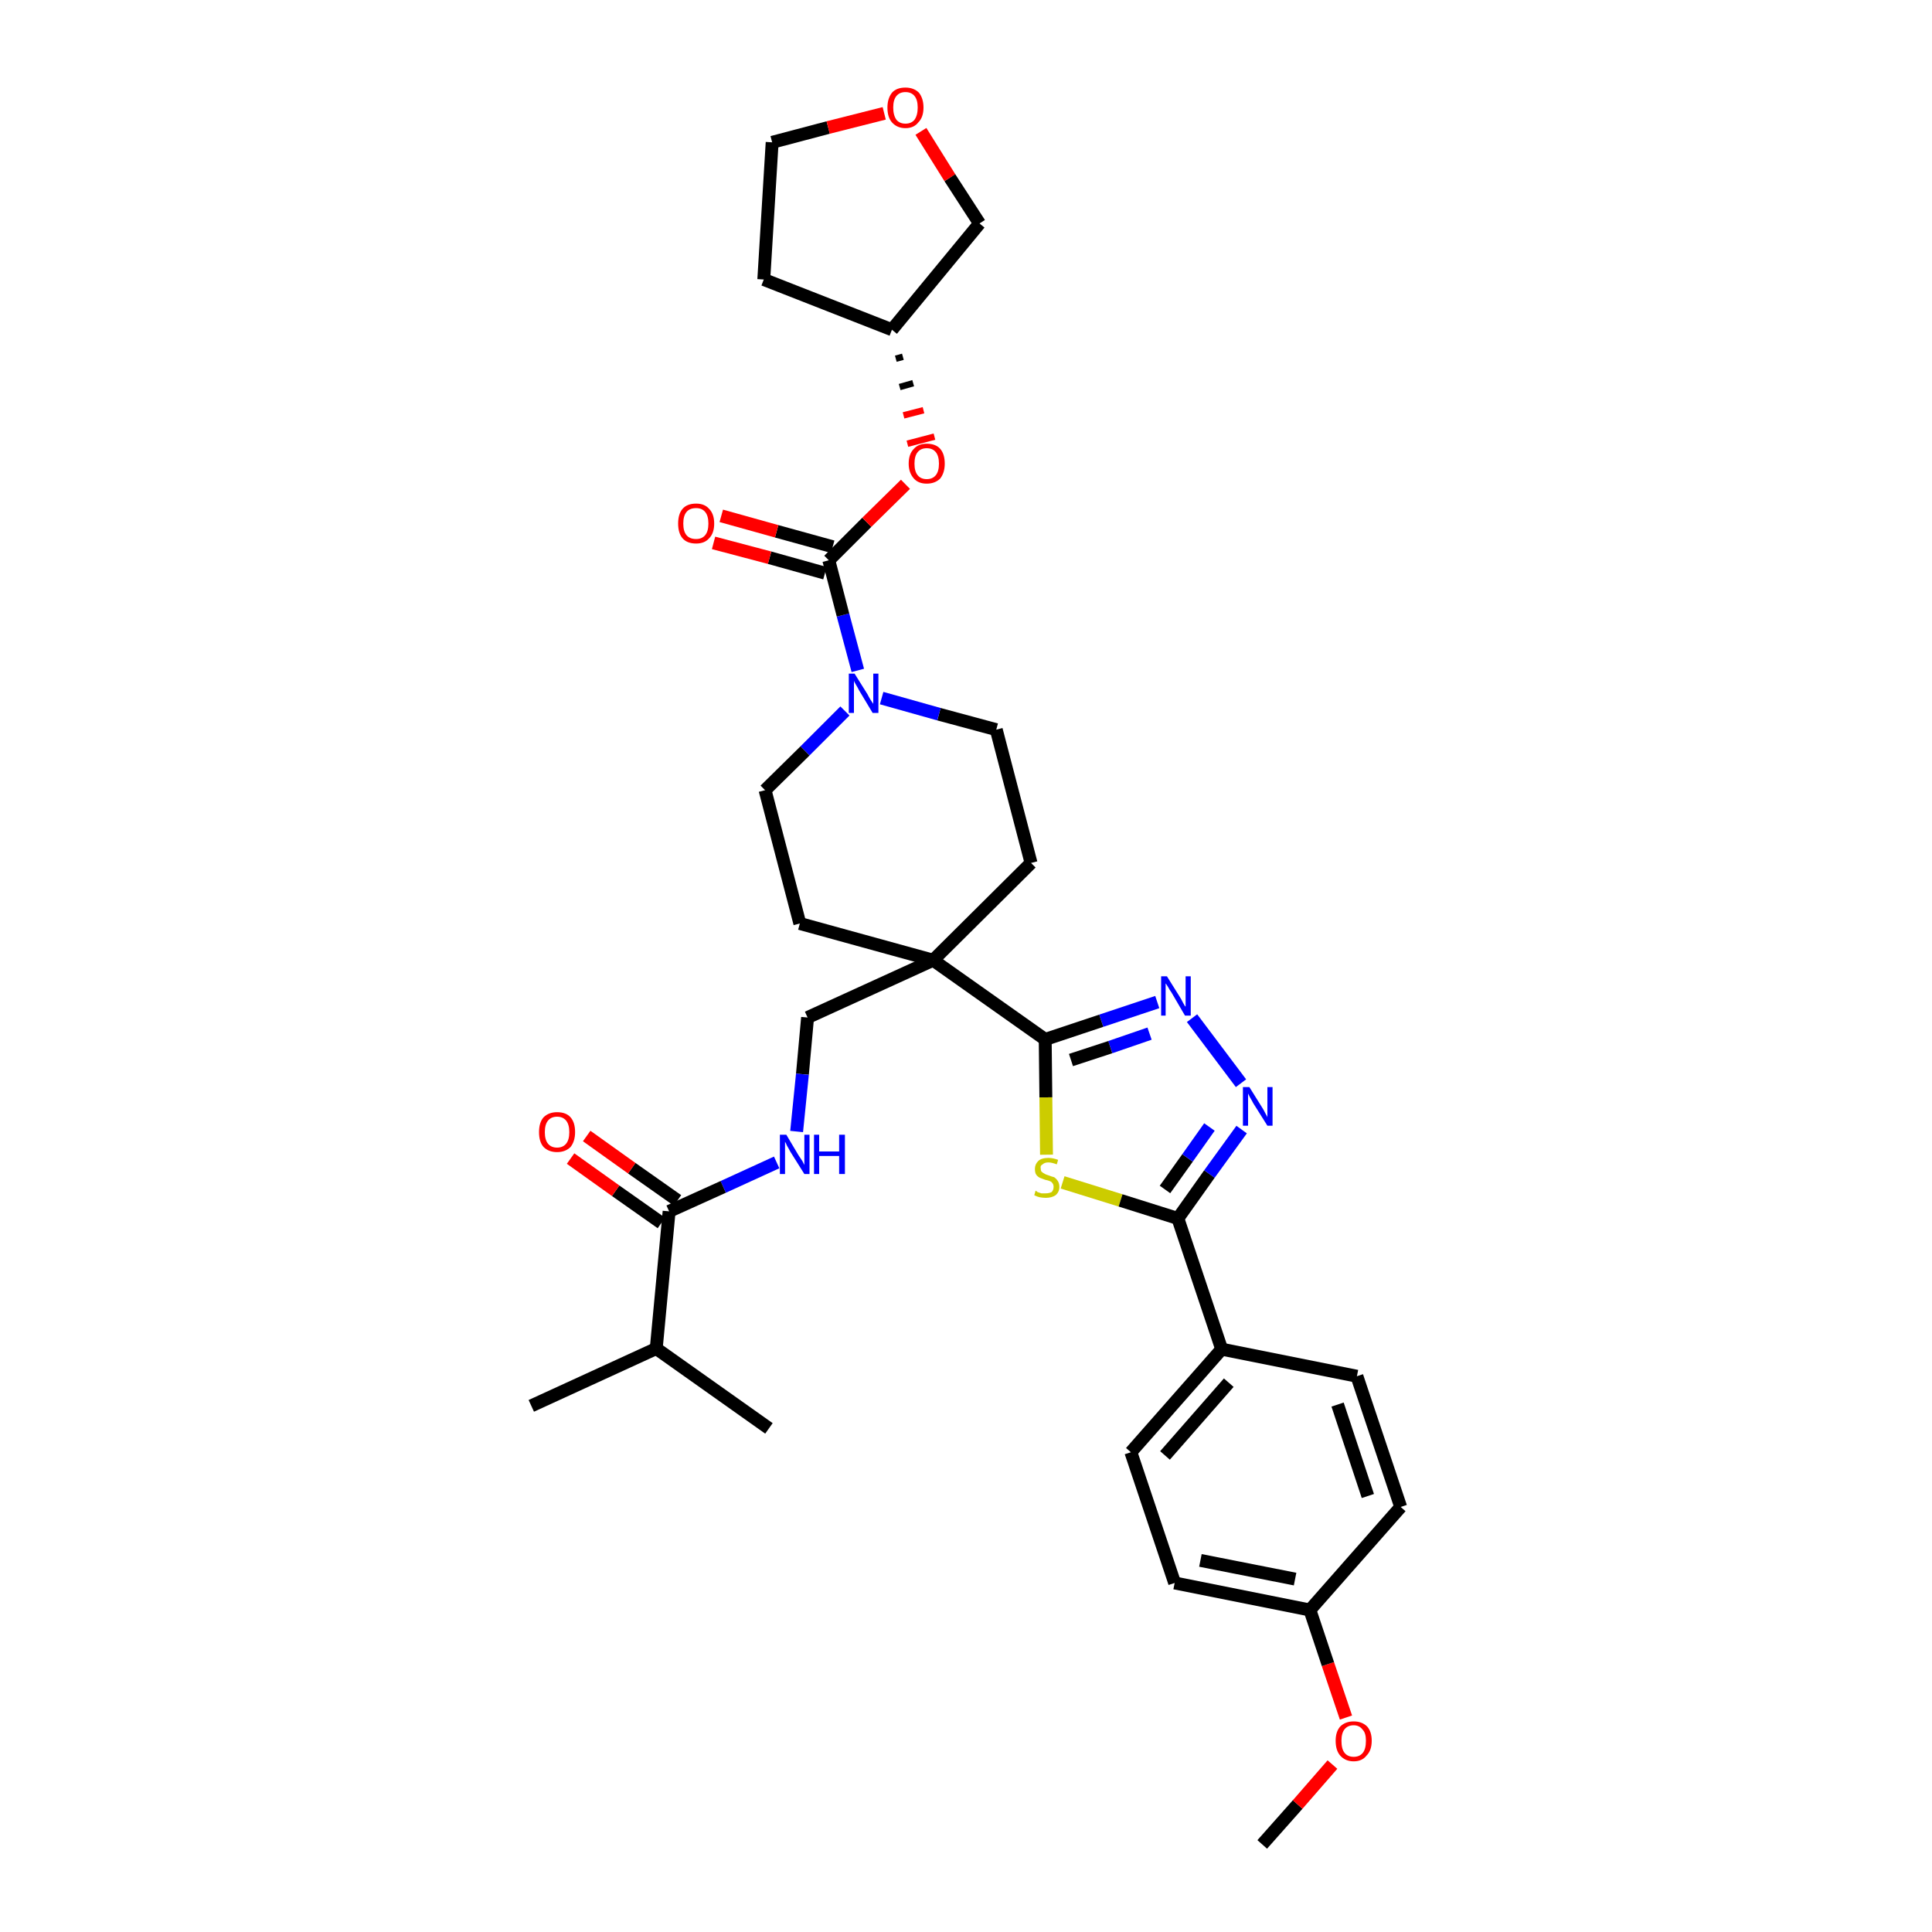 <?xml version='1.0' encoding='iso-8859-1'?>
<svg version='1.1' baseProfile='full'
              xmlns='http://www.w3.org/2000/svg'
                      xmlns:rdkit='http://www.rdkit.org/xml'
                      xmlns:xlink='http://www.w3.org/1999/xlink'
                  xml:space='preserve'
width='300px' height='300px' viewBox='0 0 300 300'>
<!-- END OF HEADER -->
<path class='bond-0 atom-0 atom-1' d='M 196.0,286.4 L 201.5,280.2' style='fill:none;fill-rule:evenodd;stroke:#000000;stroke-width:2.0px;stroke-linecap:butt;stroke-linejoin:miter;stroke-opacity:1' />
<path class='bond-0 atom-0 atom-1' d='M 201.5,280.2 L 206.9,274.0' style='fill:none;fill-rule:evenodd;stroke:#FF0000;stroke-width:2.0px;stroke-linecap:butt;stroke-linejoin:miter;stroke-opacity:1' />
<path class='bond-1 atom-1 atom-2' d='M 209.0,266.7 L 206.2,258.4' style='fill:none;fill-rule:evenodd;stroke:#FF0000;stroke-width:2.0px;stroke-linecap:butt;stroke-linejoin:miter;stroke-opacity:1' />
<path class='bond-1 atom-1 atom-2' d='M 206.2,258.4 L 203.4,250.0' style='fill:none;fill-rule:evenodd;stroke:#000000;stroke-width:2.0px;stroke-linecap:butt;stroke-linejoin:miter;stroke-opacity:1' />
<path class='bond-2 atom-2 atom-3' d='M 203.4,250.0 L 182.4,245.8' style='fill:none;fill-rule:evenodd;stroke:#000000;stroke-width:2.0px;stroke-linecap:butt;stroke-linejoin:miter;stroke-opacity:1' />
<path class='bond-2 atom-2 atom-3' d='M 201.1,245.2 L 186.4,242.3' style='fill:none;fill-rule:evenodd;stroke:#000000;stroke-width:2.0px;stroke-linecap:butt;stroke-linejoin:miter;stroke-opacity:1' />
<path class='bond-33 atom-33 atom-2' d='M 217.5,234.0 L 203.4,250.0' style='fill:none;fill-rule:evenodd;stroke:#000000;stroke-width:2.0px;stroke-linecap:butt;stroke-linejoin:miter;stroke-opacity:1' />
<path class='bond-3 atom-3 atom-4' d='M 182.4,245.8 L 175.6,225.5' style='fill:none;fill-rule:evenodd;stroke:#000000;stroke-width:2.0px;stroke-linecap:butt;stroke-linejoin:miter;stroke-opacity:1' />
<path class='bond-4 atom-4 atom-5' d='M 175.6,225.5 L 189.7,209.5' style='fill:none;fill-rule:evenodd;stroke:#000000;stroke-width:2.0px;stroke-linecap:butt;stroke-linejoin:miter;stroke-opacity:1' />
<path class='bond-4 atom-4 atom-5' d='M 180.9,226.0 L 190.8,214.7' style='fill:none;fill-rule:evenodd;stroke:#000000;stroke-width:2.0px;stroke-linecap:butt;stroke-linejoin:miter;stroke-opacity:1' />
<path class='bond-5 atom-5 atom-6' d='M 189.7,209.5 L 182.9,189.2' style='fill:none;fill-rule:evenodd;stroke:#000000;stroke-width:2.0px;stroke-linecap:butt;stroke-linejoin:miter;stroke-opacity:1' />
<path class='bond-31 atom-5 atom-32' d='M 189.7,209.5 L 210.7,213.7' style='fill:none;fill-rule:evenodd;stroke:#000000;stroke-width:2.0px;stroke-linecap:butt;stroke-linejoin:miter;stroke-opacity:1' />
<path class='bond-6 atom-6 atom-7' d='M 182.9,189.2 L 187.8,182.3' style='fill:none;fill-rule:evenodd;stroke:#000000;stroke-width:2.0px;stroke-linecap:butt;stroke-linejoin:miter;stroke-opacity:1' />
<path class='bond-6 atom-6 atom-7' d='M 187.8,182.3 L 192.8,175.4' style='fill:none;fill-rule:evenodd;stroke:#0000FF;stroke-width:2.0px;stroke-linecap:butt;stroke-linejoin:miter;stroke-opacity:1' />
<path class='bond-6 atom-6 atom-7' d='M 180.9,184.7 L 184.4,179.8' style='fill:none;fill-rule:evenodd;stroke:#000000;stroke-width:2.0px;stroke-linecap:butt;stroke-linejoin:miter;stroke-opacity:1' />
<path class='bond-6 atom-6 atom-7' d='M 184.4,179.8 L 187.8,175.0' style='fill:none;fill-rule:evenodd;stroke:#0000FF;stroke-width:2.0px;stroke-linecap:butt;stroke-linejoin:miter;stroke-opacity:1' />
<path class='bond-34 atom-31 atom-6' d='M 165.0,183.6 L 174.0,186.4' style='fill:none;fill-rule:evenodd;stroke:#CCCC00;stroke-width:2.0px;stroke-linecap:butt;stroke-linejoin:miter;stroke-opacity:1' />
<path class='bond-34 atom-31 atom-6' d='M 174.0,186.4 L 182.9,189.2' style='fill:none;fill-rule:evenodd;stroke:#000000;stroke-width:2.0px;stroke-linecap:butt;stroke-linejoin:miter;stroke-opacity:1' />
<path class='bond-7 atom-7 atom-8' d='M 192.7,168.2 L 185.1,158.1' style='fill:none;fill-rule:evenodd;stroke:#0000FF;stroke-width:2.0px;stroke-linecap:butt;stroke-linejoin:miter;stroke-opacity:1' />
<path class='bond-8 atom-8 atom-9' d='M 179.7,155.6 L 171.0,158.5' style='fill:none;fill-rule:evenodd;stroke:#0000FF;stroke-width:2.0px;stroke-linecap:butt;stroke-linejoin:miter;stroke-opacity:1' />
<path class='bond-8 atom-8 atom-9' d='M 171.0,158.5 L 162.3,161.4' style='fill:none;fill-rule:evenodd;stroke:#000000;stroke-width:2.0px;stroke-linecap:butt;stroke-linejoin:miter;stroke-opacity:1' />
<path class='bond-8 atom-8 atom-9' d='M 178.5,160.5 L 172.4,162.6' style='fill:none;fill-rule:evenodd;stroke:#0000FF;stroke-width:2.0px;stroke-linecap:butt;stroke-linejoin:miter;stroke-opacity:1' />
<path class='bond-8 atom-8 atom-9' d='M 172.4,162.6 L 166.3,164.6' style='fill:none;fill-rule:evenodd;stroke:#000000;stroke-width:2.0px;stroke-linecap:butt;stroke-linejoin:miter;stroke-opacity:1' />
<path class='bond-9 atom-9 atom-10' d='M 162.3,161.4 L 144.9,149.1' style='fill:none;fill-rule:evenodd;stroke:#000000;stroke-width:2.0px;stroke-linecap:butt;stroke-linejoin:miter;stroke-opacity:1' />
<path class='bond-30 atom-9 atom-31' d='M 162.3,161.4 L 162.4,170.4' style='fill:none;fill-rule:evenodd;stroke:#000000;stroke-width:2.0px;stroke-linecap:butt;stroke-linejoin:miter;stroke-opacity:1' />
<path class='bond-30 atom-9 atom-31' d='M 162.4,170.4 L 162.5,179.3' style='fill:none;fill-rule:evenodd;stroke:#CCCC00;stroke-width:2.0px;stroke-linecap:butt;stroke-linejoin:miter;stroke-opacity:1' />
<path class='bond-10 atom-10 atom-11' d='M 144.9,149.1 L 125.4,158.0' style='fill:none;fill-rule:evenodd;stroke:#000000;stroke-width:2.0px;stroke-linecap:butt;stroke-linejoin:miter;stroke-opacity:1' />
<path class='bond-17 atom-10 atom-18' d='M 144.9,149.1 L 160.1,134.0' style='fill:none;fill-rule:evenodd;stroke:#000000;stroke-width:2.0px;stroke-linecap:butt;stroke-linejoin:miter;stroke-opacity:1' />
<path class='bond-35 atom-30 atom-10' d='M 124.2,143.4 L 144.9,149.1' style='fill:none;fill-rule:evenodd;stroke:#000000;stroke-width:2.0px;stroke-linecap:butt;stroke-linejoin:miter;stroke-opacity:1' />
<path class='bond-11 atom-11 atom-12' d='M 125.4,158.0 L 124.6,166.8' style='fill:none;fill-rule:evenodd;stroke:#000000;stroke-width:2.0px;stroke-linecap:butt;stroke-linejoin:miter;stroke-opacity:1' />
<path class='bond-11 atom-11 atom-12' d='M 124.6,166.8 L 123.7,175.7' style='fill:none;fill-rule:evenodd;stroke:#0000FF;stroke-width:2.0px;stroke-linecap:butt;stroke-linejoin:miter;stroke-opacity:1' />
<path class='bond-12 atom-12 atom-13' d='M 120.6,180.5 L 112.3,184.3' style='fill:none;fill-rule:evenodd;stroke:#0000FF;stroke-width:2.0px;stroke-linecap:butt;stroke-linejoin:miter;stroke-opacity:1' />
<path class='bond-12 atom-12 atom-13' d='M 112.3,184.3 L 103.9,188.1' style='fill:none;fill-rule:evenodd;stroke:#000000;stroke-width:2.0px;stroke-linecap:butt;stroke-linejoin:miter;stroke-opacity:1' />
<path class='bond-13 atom-13 atom-14' d='M 105.2,186.4 L 98.1,181.4' style='fill:none;fill-rule:evenodd;stroke:#000000;stroke-width:2.0px;stroke-linecap:butt;stroke-linejoin:miter;stroke-opacity:1' />
<path class='bond-13 atom-13 atom-14' d='M 98.1,181.4 L 91.1,176.4' style='fill:none;fill-rule:evenodd;stroke:#FF0000;stroke-width:2.0px;stroke-linecap:butt;stroke-linejoin:miter;stroke-opacity:1' />
<path class='bond-13 atom-13 atom-14' d='M 102.7,189.9 L 95.6,184.9' style='fill:none;fill-rule:evenodd;stroke:#000000;stroke-width:2.0px;stroke-linecap:butt;stroke-linejoin:miter;stroke-opacity:1' />
<path class='bond-13 atom-13 atom-14' d='M 95.6,184.9 L 88.6,179.9' style='fill:none;fill-rule:evenodd;stroke:#FF0000;stroke-width:2.0px;stroke-linecap:butt;stroke-linejoin:miter;stroke-opacity:1' />
<path class='bond-14 atom-13 atom-15' d='M 103.9,188.1 L 101.9,209.4' style='fill:none;fill-rule:evenodd;stroke:#000000;stroke-width:2.0px;stroke-linecap:butt;stroke-linejoin:miter;stroke-opacity:1' />
<path class='bond-15 atom-15 atom-16' d='M 101.9,209.4 L 82.5,218.3' style='fill:none;fill-rule:evenodd;stroke:#000000;stroke-width:2.0px;stroke-linecap:butt;stroke-linejoin:miter;stroke-opacity:1' />
<path class='bond-16 atom-15 atom-17' d='M 101.9,209.4 L 119.4,221.8' style='fill:none;fill-rule:evenodd;stroke:#000000;stroke-width:2.0px;stroke-linecap:butt;stroke-linejoin:miter;stroke-opacity:1' />
<path class='bond-18 atom-18 atom-19' d='M 160.1,134.0 L 154.7,113.3' style='fill:none;fill-rule:evenodd;stroke:#000000;stroke-width:2.0px;stroke-linecap:butt;stroke-linejoin:miter;stroke-opacity:1' />
<path class='bond-19 atom-19 atom-20' d='M 154.7,113.3 L 145.8,110.9' style='fill:none;fill-rule:evenodd;stroke:#000000;stroke-width:2.0px;stroke-linecap:butt;stroke-linejoin:miter;stroke-opacity:1' />
<path class='bond-19 atom-19 atom-20' d='M 145.8,110.9 L 136.9,108.4' style='fill:none;fill-rule:evenodd;stroke:#0000FF;stroke-width:2.0px;stroke-linecap:butt;stroke-linejoin:miter;stroke-opacity:1' />
<path class='bond-20 atom-20 atom-21' d='M 133.2,104.1 L 130.9,95.5' style='fill:none;fill-rule:evenodd;stroke:#0000FF;stroke-width:2.0px;stroke-linecap:butt;stroke-linejoin:miter;stroke-opacity:1' />
<path class='bond-20 atom-20 atom-21' d='M 130.9,95.5 L 128.7,87.0' style='fill:none;fill-rule:evenodd;stroke:#000000;stroke-width:2.0px;stroke-linecap:butt;stroke-linejoin:miter;stroke-opacity:1' />
<path class='bond-28 atom-20 atom-29' d='M 131.2,110.4 L 125.0,116.6' style='fill:none;fill-rule:evenodd;stroke:#0000FF;stroke-width:2.0px;stroke-linecap:butt;stroke-linejoin:miter;stroke-opacity:1' />
<path class='bond-28 atom-20 atom-29' d='M 125.0,116.6 L 118.8,122.7' style='fill:none;fill-rule:evenodd;stroke:#000000;stroke-width:2.0px;stroke-linecap:butt;stroke-linejoin:miter;stroke-opacity:1' />
<path class='bond-21 atom-21 atom-22' d='M 129.3,84.9 L 120.6,82.5' style='fill:none;fill-rule:evenodd;stroke:#000000;stroke-width:2.0px;stroke-linecap:butt;stroke-linejoin:miter;stroke-opacity:1' />
<path class='bond-21 atom-21 atom-22' d='M 120.6,82.5 L 112.0,80.1' style='fill:none;fill-rule:evenodd;stroke:#FF0000;stroke-width:2.0px;stroke-linecap:butt;stroke-linejoin:miter;stroke-opacity:1' />
<path class='bond-21 atom-21 atom-22' d='M 128.1,89.0 L 119.5,86.6' style='fill:none;fill-rule:evenodd;stroke:#000000;stroke-width:2.0px;stroke-linecap:butt;stroke-linejoin:miter;stroke-opacity:1' />
<path class='bond-21 atom-21 atom-22' d='M 119.5,86.6 L 110.8,84.3' style='fill:none;fill-rule:evenodd;stroke:#FF0000;stroke-width:2.0px;stroke-linecap:butt;stroke-linejoin:miter;stroke-opacity:1' />
<path class='bond-22 atom-21 atom-23' d='M 128.7,87.0 L 134.6,81.1' style='fill:none;fill-rule:evenodd;stroke:#000000;stroke-width:2.0px;stroke-linecap:butt;stroke-linejoin:miter;stroke-opacity:1' />
<path class='bond-22 atom-21 atom-23' d='M 134.6,81.1 L 140.6,75.2' style='fill:none;fill-rule:evenodd;stroke:#FF0000;stroke-width:2.0px;stroke-linecap:butt;stroke-linejoin:miter;stroke-opacity:1' />
<path class='bond-23 atom-24 atom-23' d='M 139.1,55.7 L 140.2,55.4' style='fill:none;fill-rule:evenodd;stroke:#000000;stroke-width:1.0px;stroke-linecap:butt;stroke-linejoin:miter;stroke-opacity:1' />
<path class='bond-23 atom-24 atom-23' d='M 139.7,60.1 L 141.8,59.5' style='fill:none;fill-rule:evenodd;stroke:#000000;stroke-width:1.0px;stroke-linecap:butt;stroke-linejoin:miter;stroke-opacity:1' />
<path class='bond-23 atom-24 atom-23' d='M 140.3,64.5 L 143.4,63.7' style='fill:none;fill-rule:evenodd;stroke:#FF0000;stroke-width:1.0px;stroke-linecap:butt;stroke-linejoin:miter;stroke-opacity:1' />
<path class='bond-23 atom-24 atom-23' d='M 140.9,68.9 L 145.1,67.8' style='fill:none;fill-rule:evenodd;stroke:#FF0000;stroke-width:1.0px;stroke-linecap:butt;stroke-linejoin:miter;stroke-opacity:1' />
<path class='bond-24 atom-24 atom-25' d='M 138.5,51.2 L 118.6,43.4' style='fill:none;fill-rule:evenodd;stroke:#000000;stroke-width:2.0px;stroke-linecap:butt;stroke-linejoin:miter;stroke-opacity:1' />
<path class='bond-36 atom-28 atom-24' d='M 152.1,34.7 L 138.5,51.2' style='fill:none;fill-rule:evenodd;stroke:#000000;stroke-width:2.0px;stroke-linecap:butt;stroke-linejoin:miter;stroke-opacity:1' />
<path class='bond-25 atom-25 atom-26' d='M 118.6,43.4 L 119.9,22.1' style='fill:none;fill-rule:evenodd;stroke:#000000;stroke-width:2.0px;stroke-linecap:butt;stroke-linejoin:miter;stroke-opacity:1' />
<path class='bond-26 atom-26 atom-27' d='M 119.9,22.1 L 128.6,19.8' style='fill:none;fill-rule:evenodd;stroke:#000000;stroke-width:2.0px;stroke-linecap:butt;stroke-linejoin:miter;stroke-opacity:1' />
<path class='bond-26 atom-26 atom-27' d='M 128.6,19.8 L 137.3,17.6' style='fill:none;fill-rule:evenodd;stroke:#FF0000;stroke-width:2.0px;stroke-linecap:butt;stroke-linejoin:miter;stroke-opacity:1' />
<path class='bond-27 atom-27 atom-28' d='M 143.0,20.4 L 147.5,27.6' style='fill:none;fill-rule:evenodd;stroke:#FF0000;stroke-width:2.0px;stroke-linecap:butt;stroke-linejoin:miter;stroke-opacity:1' />
<path class='bond-27 atom-27 atom-28' d='M 147.5,27.6 L 152.1,34.7' style='fill:none;fill-rule:evenodd;stroke:#000000;stroke-width:2.0px;stroke-linecap:butt;stroke-linejoin:miter;stroke-opacity:1' />
<path class='bond-29 atom-29 atom-30' d='M 118.8,122.7 L 124.2,143.4' style='fill:none;fill-rule:evenodd;stroke:#000000;stroke-width:2.0px;stroke-linecap:butt;stroke-linejoin:miter;stroke-opacity:1' />
<path class='bond-32 atom-32 atom-33' d='M 210.7,213.7 L 217.5,234.0' style='fill:none;fill-rule:evenodd;stroke:#000000;stroke-width:2.0px;stroke-linecap:butt;stroke-linejoin:miter;stroke-opacity:1' />
<path class='bond-32 atom-32 atom-33' d='M 207.7,218.1 L 212.4,232.3' style='fill:none;fill-rule:evenodd;stroke:#000000;stroke-width:2.0px;stroke-linecap:butt;stroke-linejoin:miter;stroke-opacity:1' />
<path  class='atom-1' d='M 207.4 270.3
Q 207.4 268.9, 208.1 268.1
Q 208.9 267.3, 210.2 267.3
Q 211.5 267.3, 212.3 268.1
Q 213.0 268.9, 213.0 270.3
Q 213.0 271.8, 212.2 272.6
Q 211.5 273.5, 210.2 273.5
Q 208.9 273.5, 208.1 272.6
Q 207.4 271.8, 207.4 270.3
M 210.2 272.8
Q 211.1 272.8, 211.6 272.2
Q 212.1 271.6, 212.1 270.3
Q 212.1 269.1, 211.6 268.6
Q 211.1 267.9, 210.2 267.9
Q 209.3 267.9, 208.8 268.5
Q 208.3 269.1, 208.3 270.3
Q 208.3 271.6, 208.8 272.2
Q 209.3 272.8, 210.2 272.8
' fill='#FF0000'/>
<path  class='atom-7' d='M 194.0 168.8
L 196.0 172.0
Q 196.2 172.3, 196.5 172.9
Q 196.8 173.4, 196.8 173.5
L 196.8 168.8
L 197.6 168.8
L 197.6 174.8
L 196.8 174.8
L 194.6 171.3
Q 194.4 170.9, 194.1 170.4
Q 193.9 170.0, 193.8 169.8
L 193.8 174.8
L 193.0 174.8
L 193.0 168.8
L 194.0 168.8
' fill='#0000FF'/>
<path  class='atom-8' d='M 181.2 151.6
L 183.2 154.8
Q 183.4 155.1, 183.7 155.7
Q 184.0 156.3, 184.1 156.3
L 184.1 151.6
L 184.9 151.6
L 184.9 157.7
L 184.0 157.7
L 181.9 154.1
Q 181.6 153.7, 181.4 153.3
Q 181.1 152.8, 181.0 152.7
L 181.0 157.7
L 180.3 157.7
L 180.3 151.6
L 181.2 151.6
' fill='#0000FF'/>
<path  class='atom-12' d='M 122.1 176.2
L 124.0 179.4
Q 124.2 179.7, 124.6 180.3
Q 124.9 180.9, 124.9 180.9
L 124.9 176.2
L 125.7 176.2
L 125.7 182.3
L 124.9 182.3
L 122.7 178.8
Q 122.5 178.4, 122.2 177.9
Q 122.0 177.4, 121.9 177.3
L 121.9 182.3
L 121.1 182.3
L 121.1 176.2
L 122.1 176.2
' fill='#0000FF'/>
<path  class='atom-12' d='M 126.4 176.2
L 127.2 176.2
L 127.2 178.8
L 130.3 178.8
L 130.3 176.2
L 131.2 176.2
L 131.2 182.3
L 130.3 182.3
L 130.3 179.5
L 127.2 179.5
L 127.2 182.3
L 126.4 182.3
L 126.4 176.2
' fill='#0000FF'/>
<path  class='atom-14' d='M 83.7 175.8
Q 83.7 174.3, 84.4 173.5
Q 85.2 172.7, 86.5 172.7
Q 87.9 172.7, 88.6 173.5
Q 89.3 174.3, 89.3 175.8
Q 89.3 177.2, 88.6 178.1
Q 87.8 178.9, 86.5 178.9
Q 85.2 178.9, 84.4 178.1
Q 83.7 177.3, 83.7 175.8
M 86.5 178.2
Q 87.4 178.2, 87.9 177.6
Q 88.4 177.0, 88.4 175.8
Q 88.4 174.6, 87.9 174.0
Q 87.4 173.4, 86.5 173.4
Q 85.6 173.4, 85.1 174.0
Q 84.6 174.6, 84.6 175.8
Q 84.6 177.0, 85.1 177.6
Q 85.6 178.2, 86.5 178.2
' fill='#FF0000'/>
<path  class='atom-20' d='M 132.7 104.6
L 134.7 107.8
Q 134.9 108.2, 135.2 108.7
Q 135.6 109.3, 135.6 109.3
L 135.6 104.6
L 136.4 104.6
L 136.4 110.7
L 135.5 110.7
L 133.4 107.2
Q 133.2 106.8, 132.9 106.3
Q 132.6 105.8, 132.6 105.7
L 132.6 110.7
L 131.8 110.7
L 131.8 104.6
L 132.7 104.6
' fill='#0000FF'/>
<path  class='atom-22' d='M 105.3 81.3
Q 105.3 79.8, 106.0 79.0
Q 106.7 78.2, 108.1 78.2
Q 109.4 78.2, 110.1 79.0
Q 110.9 79.8, 110.9 81.3
Q 110.9 82.8, 110.1 83.6
Q 109.4 84.4, 108.1 84.4
Q 106.7 84.4, 106.0 83.6
Q 105.3 82.8, 105.3 81.3
M 108.1 83.7
Q 109.0 83.7, 109.5 83.1
Q 110.0 82.5, 110.0 81.3
Q 110.0 80.1, 109.5 79.5
Q 109.0 78.9, 108.1 78.9
Q 107.1 78.9, 106.6 79.5
Q 106.1 80.1, 106.1 81.3
Q 106.1 82.5, 106.6 83.1
Q 107.1 83.7, 108.1 83.7
' fill='#FF0000'/>
<path  class='atom-23' d='M 141.1 72.0
Q 141.1 70.5, 141.9 69.7
Q 142.6 68.9, 143.9 68.9
Q 145.3 68.9, 146.0 69.7
Q 146.7 70.5, 146.7 72.0
Q 146.7 73.4, 146.0 74.3
Q 145.2 75.1, 143.9 75.1
Q 142.6 75.1, 141.9 74.3
Q 141.1 73.4, 141.1 72.0
M 143.9 74.4
Q 144.8 74.4, 145.3 73.8
Q 145.8 73.2, 145.8 72.0
Q 145.8 70.8, 145.3 70.2
Q 144.8 69.6, 143.9 69.6
Q 143.0 69.6, 142.5 70.2
Q 142.0 70.8, 142.0 72.0
Q 142.0 73.2, 142.5 73.8
Q 143.0 74.4, 143.9 74.4
' fill='#FF0000'/>
<path  class='atom-27' d='M 137.8 16.7
Q 137.8 15.3, 138.5 14.4
Q 139.2 13.6, 140.6 13.6
Q 141.9 13.6, 142.7 14.4
Q 143.4 15.3, 143.4 16.7
Q 143.4 18.2, 142.6 19.0
Q 141.9 19.9, 140.6 19.9
Q 139.3 19.9, 138.5 19.0
Q 137.8 18.2, 137.8 16.7
M 140.6 19.2
Q 141.5 19.2, 142.0 18.6
Q 142.5 17.9, 142.5 16.7
Q 142.5 15.5, 142.0 14.9
Q 141.5 14.3, 140.6 14.3
Q 139.7 14.3, 139.2 14.9
Q 138.7 15.5, 138.7 16.7
Q 138.7 17.9, 139.2 18.6
Q 139.7 19.2, 140.6 19.2
' fill='#FF0000'/>
<path  class='atom-31' d='M 160.8 184.9
Q 160.9 184.9, 161.1 185.1
Q 161.4 185.2, 161.7 185.3
Q 162.1 185.3, 162.4 185.3
Q 162.9 185.3, 163.3 185.1
Q 163.6 184.8, 163.6 184.3
Q 163.6 183.9, 163.4 183.7
Q 163.3 183.5, 163.0 183.4
Q 162.8 183.3, 162.3 183.2
Q 161.8 183.0, 161.5 182.9
Q 161.1 182.7, 160.9 182.4
Q 160.7 182.1, 160.7 181.5
Q 160.7 180.8, 161.2 180.3
Q 161.7 179.8, 162.8 179.8
Q 163.5 179.8, 164.3 180.1
L 164.1 180.8
Q 163.3 180.5, 162.8 180.5
Q 162.2 180.5, 161.9 180.8
Q 161.5 181.0, 161.6 181.4
Q 161.6 181.7, 161.7 181.9
Q 161.9 182.1, 162.1 182.2
Q 162.4 182.4, 162.8 182.5
Q 163.3 182.7, 163.7 182.8
Q 164.0 183.0, 164.2 183.3
Q 164.5 183.7, 164.5 184.3
Q 164.5 185.1, 163.9 185.6
Q 163.3 186.0, 162.4 186.0
Q 161.9 186.0, 161.4 185.9
Q 161.0 185.8, 160.6 185.6
L 160.8 184.9
' fill='#CCCC00'/>
</svg>
